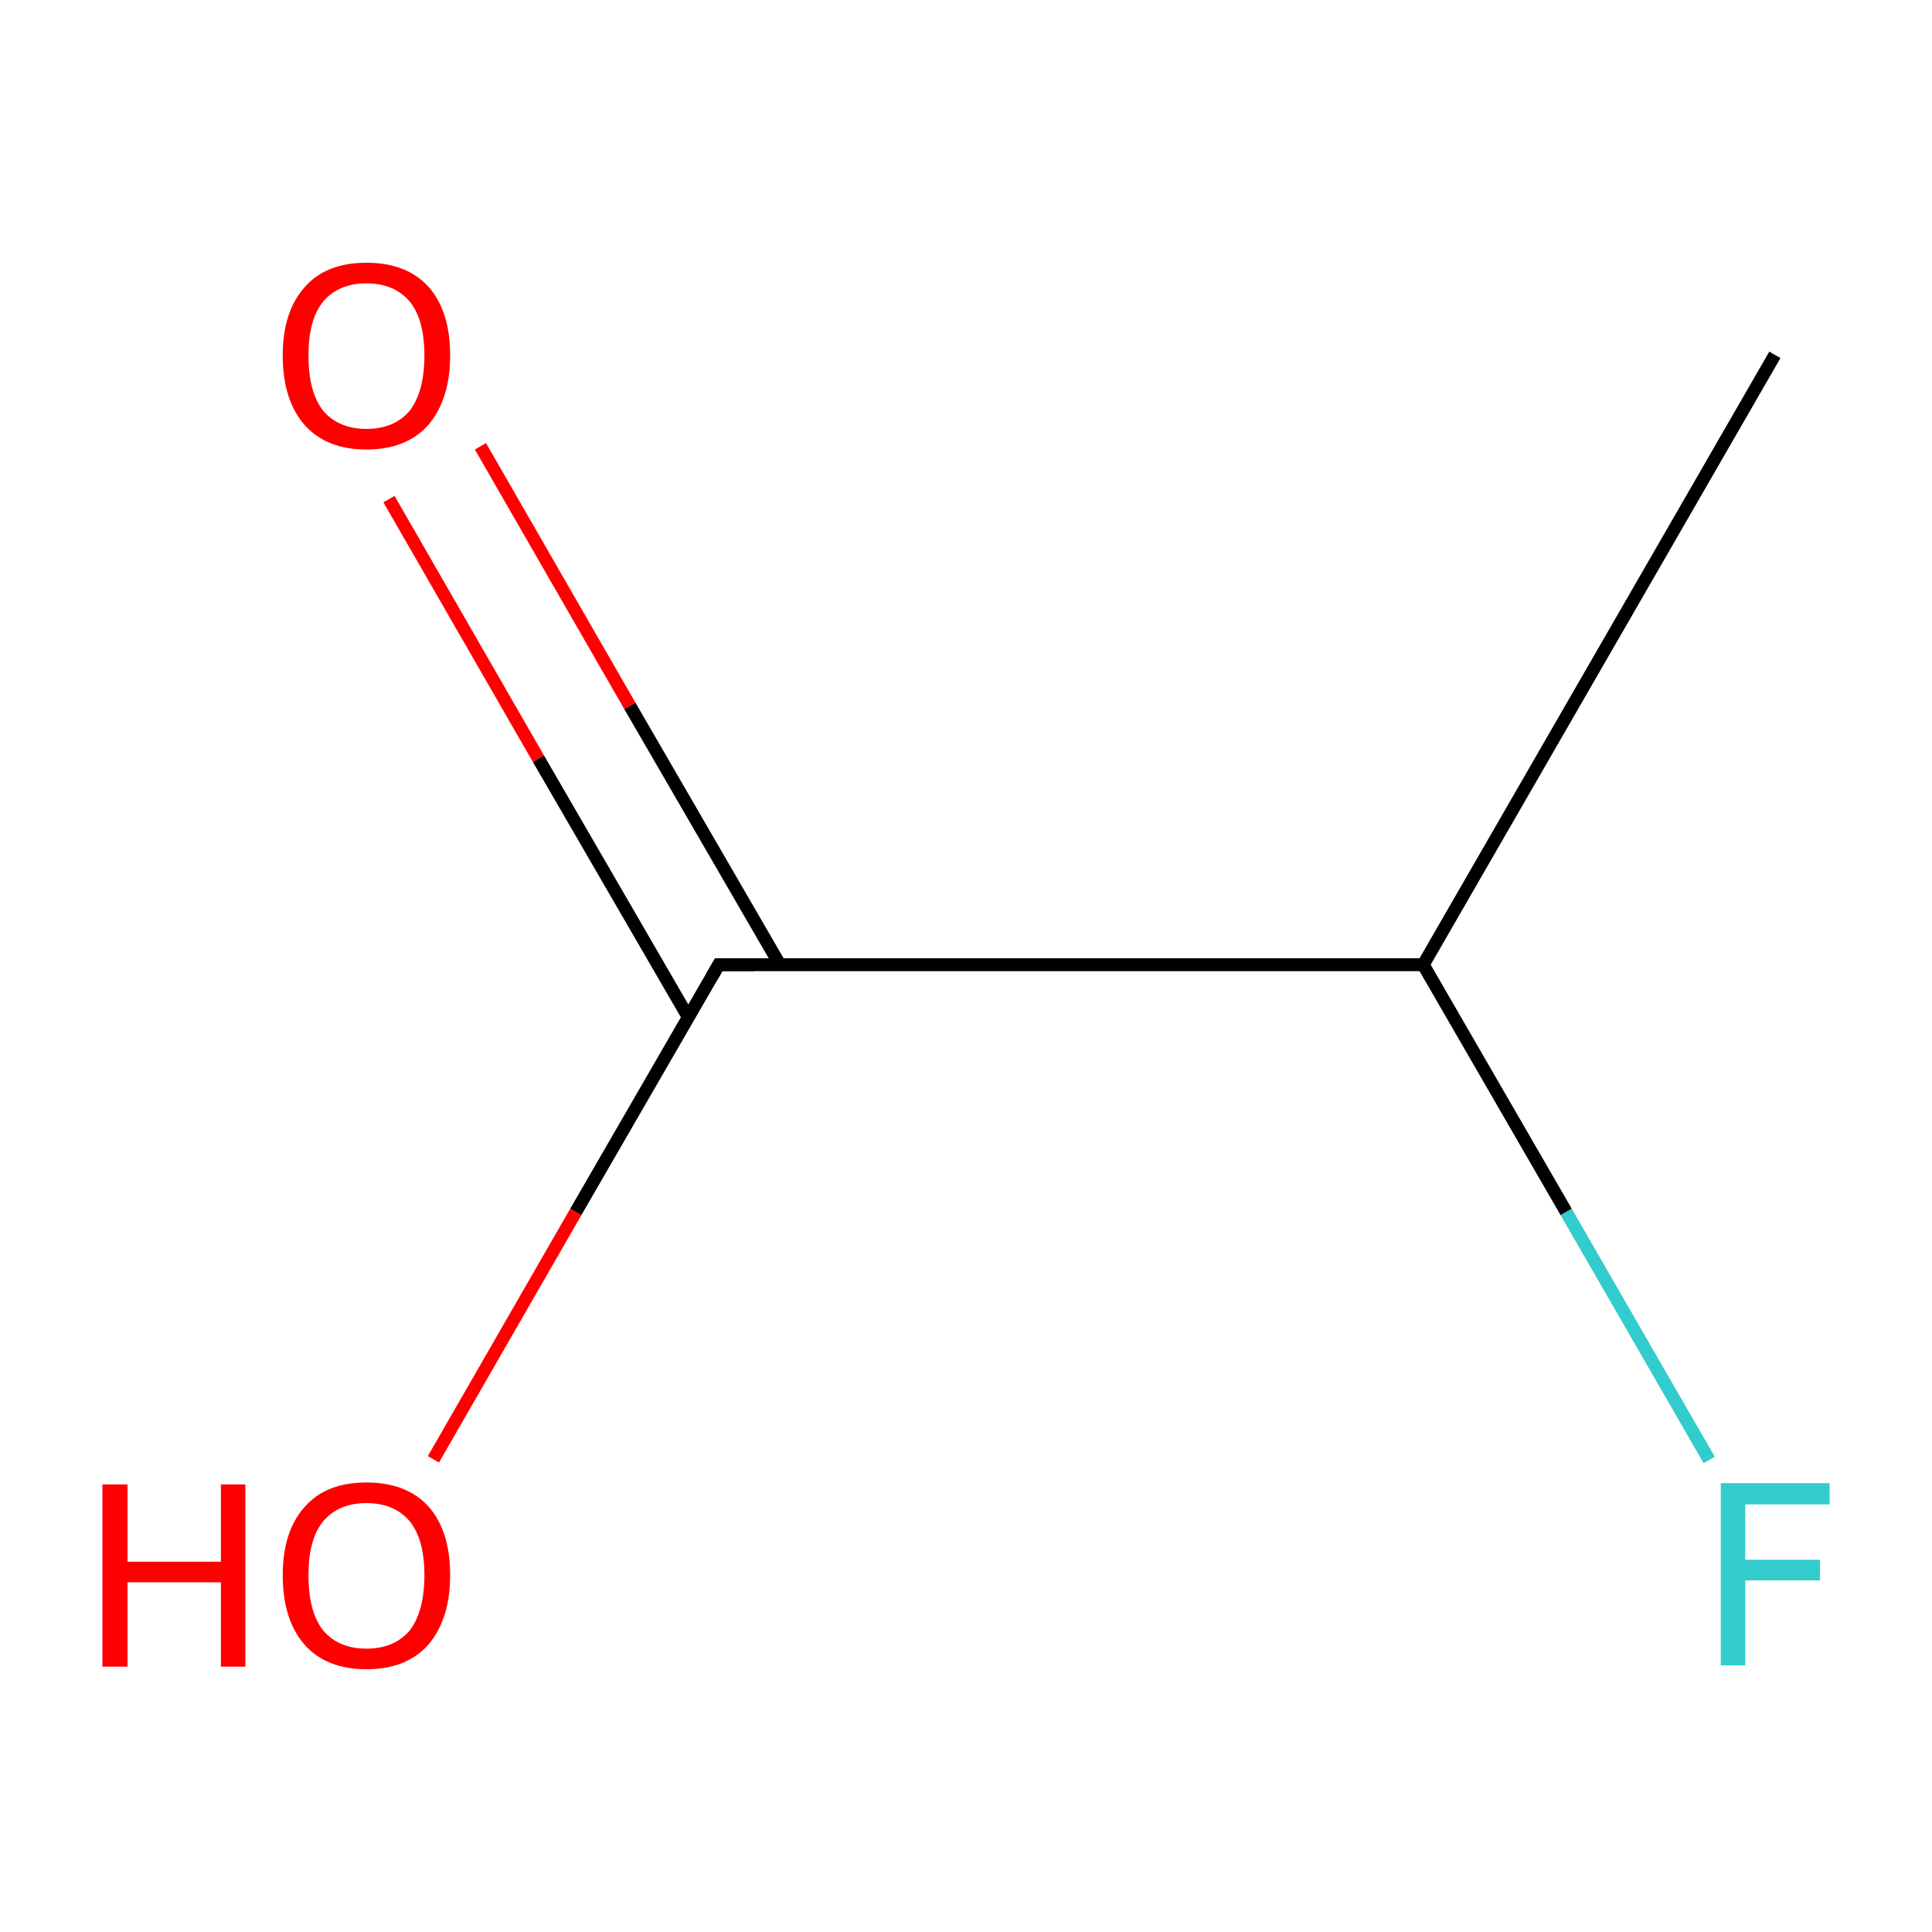 <?xml version='1.0' encoding='iso-8859-1'?>
<svg version='1.1' baseProfile='full'
              xmlns='http://www.w3.org/2000/svg'
                      xmlns:rdkit='http://www.rdkit.org/xml'
                      xmlns:xlink='http://www.w3.org/1999/xlink'
                  xml:space='preserve'
width='300px' height='300px' viewBox='0 0 300 300'>
<!-- END OF HEADER -->
<rect style='opacity:1.0;fill:#FFFFFF;stroke:none' width='300.0' height='300.0' x='0.0' y='0.0'> </rect>
<path class='bond-0 atom-0 atom-1' d='M 111.6,149.8 L 221.0,149.8' style='fill:none;fill-rule:evenodd;stroke:#000000;stroke-width:2.0px;stroke-linecap:butt;stroke-linejoin:miter;stroke-opacity:1' />
<path class='bond-1 atom-1 atom-2' d='M 221.0,149.8 L 275.6,55.1' style='fill:none;fill-rule:evenodd;stroke:#000000;stroke-width:2.0px;stroke-linecap:butt;stroke-linejoin:miter;stroke-opacity:1' />
<path class='bond-2 atom-1 atom-3' d='M 221.0,149.8 L 243.2,188.2' style='fill:none;fill-rule:evenodd;stroke:#000000;stroke-width:2.0px;stroke-linecap:butt;stroke-linejoin:miter;stroke-opacity:1' />
<path class='bond-2 atom-1 atom-3' d='M 243.2,188.2 L 265.4,226.7' style='fill:none;fill-rule:evenodd;stroke:#33CCCC;stroke-width:2.0px;stroke-linecap:butt;stroke-linejoin:miter;stroke-opacity:1' />
<path class='bond-3 atom-0 atom-4' d='M 111.6,149.8 L 89.4,188.2' style='fill:none;fill-rule:evenodd;stroke:#000000;stroke-width:2.0px;stroke-linecap:butt;stroke-linejoin:miter;stroke-opacity:1' />
<path class='bond-3 atom-0 atom-4' d='M 89.4,188.2 L 67.3,226.6' style='fill:none;fill-rule:evenodd;stroke:#FF0000;stroke-width:2.0px;stroke-linecap:butt;stroke-linejoin:miter;stroke-opacity:1' />
<path class='bond-4 atom-0 atom-5' d='M 121.1,149.8 L 97.8,109.6' style='fill:none;fill-rule:evenodd;stroke:#000000;stroke-width:2.0px;stroke-linecap:butt;stroke-linejoin:miter;stroke-opacity:1' />
<path class='bond-4 atom-0 atom-5' d='M 97.8,109.6 L 74.6,69.3' style='fill:none;fill-rule:evenodd;stroke:#FF0000;stroke-width:2.0px;stroke-linecap:butt;stroke-linejoin:miter;stroke-opacity:1' />
<path class='bond-4 atom-0 atom-5' d='M 106.9,158.0 L 83.6,117.8' style='fill:none;fill-rule:evenodd;stroke:#000000;stroke-width:2.0px;stroke-linecap:butt;stroke-linejoin:miter;stroke-opacity:1' />
<path class='bond-4 atom-0 atom-5' d='M 83.6,117.8 L 60.4,77.5' style='fill:none;fill-rule:evenodd;stroke:#FF0000;stroke-width:2.0px;stroke-linecap:butt;stroke-linejoin:miter;stroke-opacity:1' />
<path d='M 117.1,149.8 L 111.6,149.8 L 110.5,151.7' style='fill:none;stroke:#000000;stroke-width:2.0px;stroke-linecap:butt;stroke-linejoin:miter;stroke-opacity:1;' />
<path class='atom-3' d='M 267.2 230.3
L 284.1 230.3
L 284.1 233.6
L 271.0 233.6
L 271.0 242.2
L 282.6 242.2
L 282.6 245.4
L 271.0 245.4
L 271.0 258.6
L 267.2 258.6
L 267.2 230.3
' fill='#33CCCC'/>
<path class='atom-4' d='M 15.9 230.5
L 19.8 230.5
L 19.8 242.5
L 34.3 242.5
L 34.3 230.5
L 38.1 230.5
L 38.1 258.8
L 34.3 258.8
L 34.3 245.7
L 19.8 245.7
L 19.8 258.8
L 15.9 258.8
L 15.9 230.5
' fill='#FF0000'/>
<path class='atom-4' d='M 43.9 244.6
Q 43.9 237.8, 47.3 234.0
Q 50.6 230.2, 56.9 230.2
Q 63.2 230.2, 66.6 234.0
Q 69.9 237.8, 69.9 244.6
Q 69.9 251.4, 66.5 255.4
Q 63.1 259.2, 56.9 259.2
Q 50.7 259.2, 47.3 255.4
Q 43.9 251.5, 43.9 244.6
M 56.9 256.0
Q 61.2 256.0, 63.6 253.2
Q 65.9 250.2, 65.9 244.6
Q 65.9 239.0, 63.6 236.2
Q 61.2 233.4, 56.9 233.4
Q 52.6 233.4, 50.2 236.2
Q 47.9 239.0, 47.9 244.6
Q 47.9 250.3, 50.2 253.2
Q 52.6 256.0, 56.9 256.0
' fill='#FF0000'/>
<path class='atom-5' d='M 43.9 55.2
Q 43.9 48.4, 47.3 44.6
Q 50.6 40.8, 56.9 40.8
Q 63.2 40.8, 66.6 44.6
Q 69.9 48.4, 69.9 55.2
Q 69.9 62.0, 66.5 66.0
Q 63.1 69.8, 56.9 69.8
Q 50.7 69.8, 47.3 66.0
Q 43.9 62.1, 43.9 55.2
M 56.9 66.6
Q 61.2 66.6, 63.6 63.8
Q 65.9 60.8, 65.9 55.2
Q 65.9 49.6, 63.6 46.8
Q 61.2 44.0, 56.9 44.0
Q 52.6 44.0, 50.2 46.8
Q 47.9 49.6, 47.9 55.2
Q 47.9 60.9, 50.2 63.8
Q 52.6 66.6, 56.9 66.6
' fill='#FF0000'/>
</svg>
